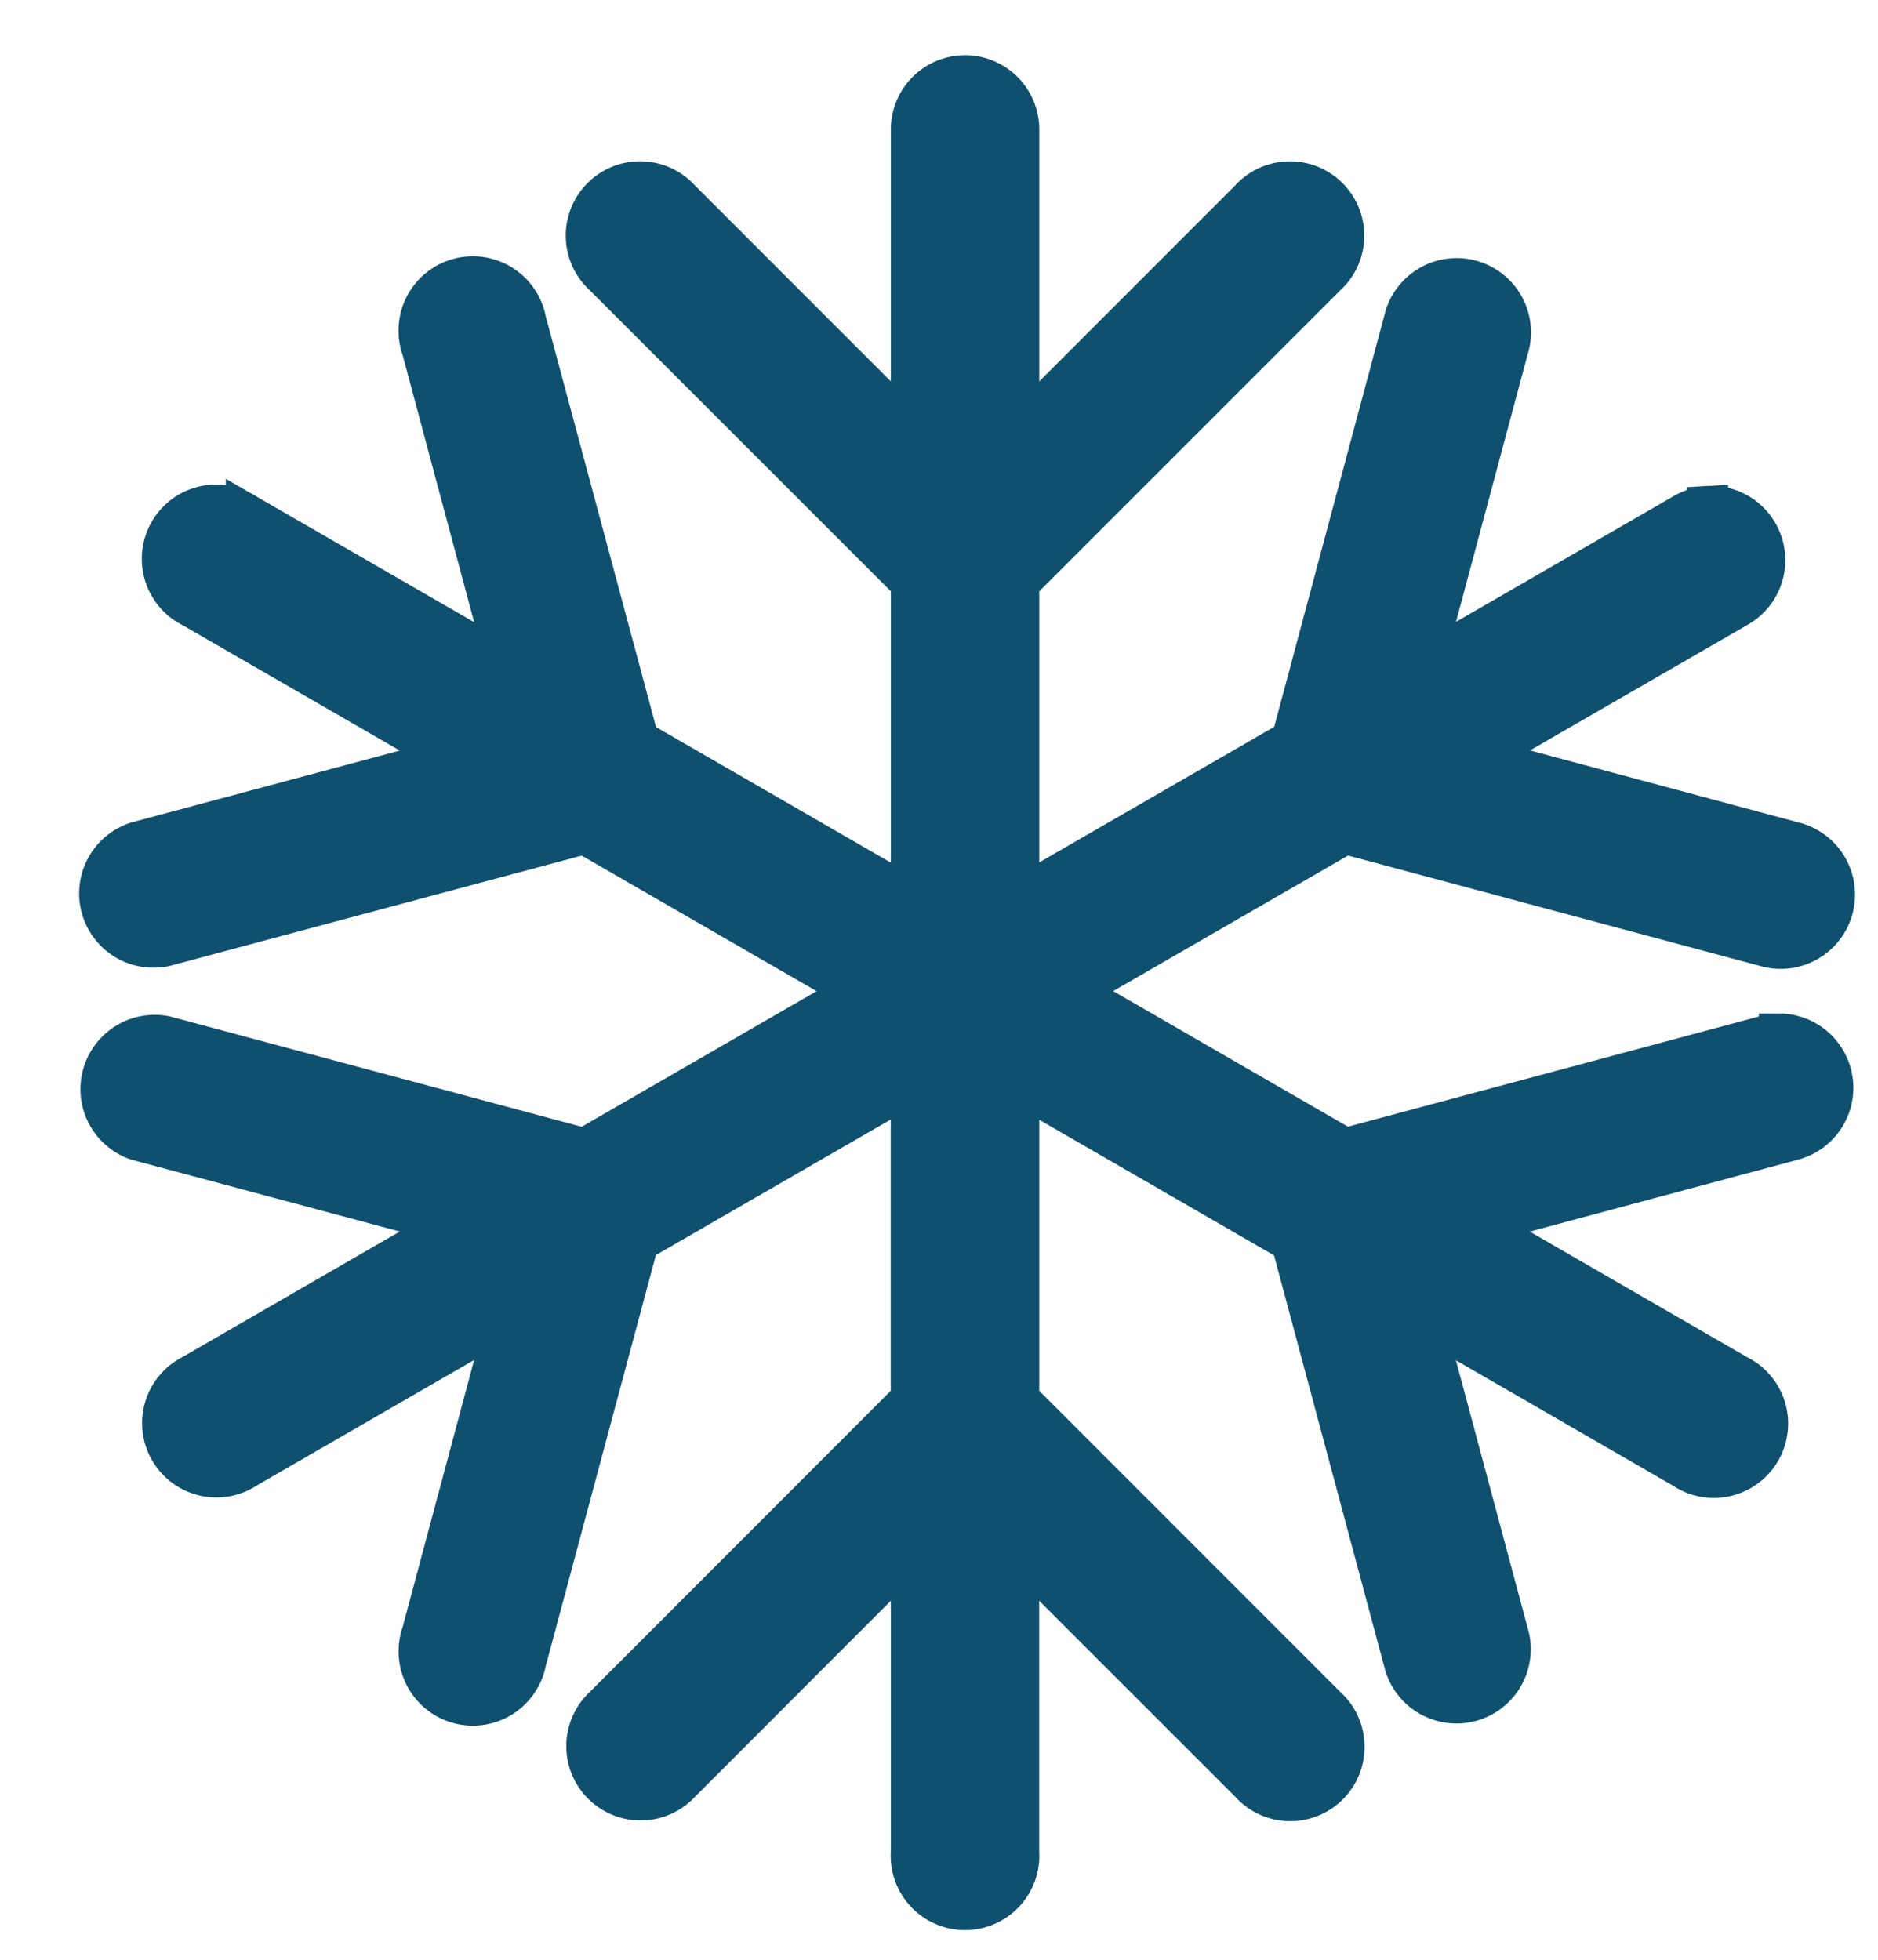 <svg xmlns="http://www.w3.org/2000/svg" width="23" height="24" viewBox="0 0 23 24">
    <path fill="#0F506F" fill-rule="nonzero" stroke="#0F506F" stroke-width=".5" d="M11.809.926a.66.66 0 0 0-.649.667v3.681l-2.83-2.83a.66.66 0 1 0-.931.933l3.761 3.76v3.86L7.82 9.069 6.44 3.93a.66.66 0 1 0-1.271.34l1.035 3.867-3.188-1.84a.66.66 0 1 0-.659 1.14l3.187 1.84-3.864 1.035a.66.66 0 0 0 .34 1.274L7.16 10.21l3.341 1.928-3.341 1.929L2.02 12.69a.66.66 0 0 0-.34 1.272l3.864 1.034-3.187 1.841a.66.66 0 1 0 .66 1.14l3.187-1.84-1.035 3.867a.66.66 0 1 0 1.271.342l1.378-5.141 3.341-1.928v3.859L7.4 20.897a.66.66 0 1 0 .932.933L11.16 19v3.682a.66.66 0 1 0 1.317 0V19l2.83 2.829a.66.66 0 1 0 .931-.932l-3.76-3.761V13.28l3.34 1.929 1.376 5.135a.66.66 0 1 0 1.274-.342l-1.035-3.862 3.187 1.841a.66.66 0 1 0 .659-1.14l-3.192-1.844 3.87-1.037a.66.66 0 0 0-.166-1.298v.003a.66.66 0 0 0-.177.023l-5.141 1.378-3.34-1.929 3.342-1.928 5.139 1.377a.66.66 0 1 0 .342-1.274L18.09 9.275l3.19-1.841a.66.66 0 0 0-.366-1.233v.002a.66.66 0 0 0-.293.09l-3.187 1.841 1.035-3.864a.66.66 0 1 0-1.274-.34L15.82 9.066l-3.342 1.928V7.138l3.761-3.761a.66.66 0 1 0-.932-.932l-2.829 2.829V1.593a.66.66 0 0 0-.67-.667z" />
</svg>
